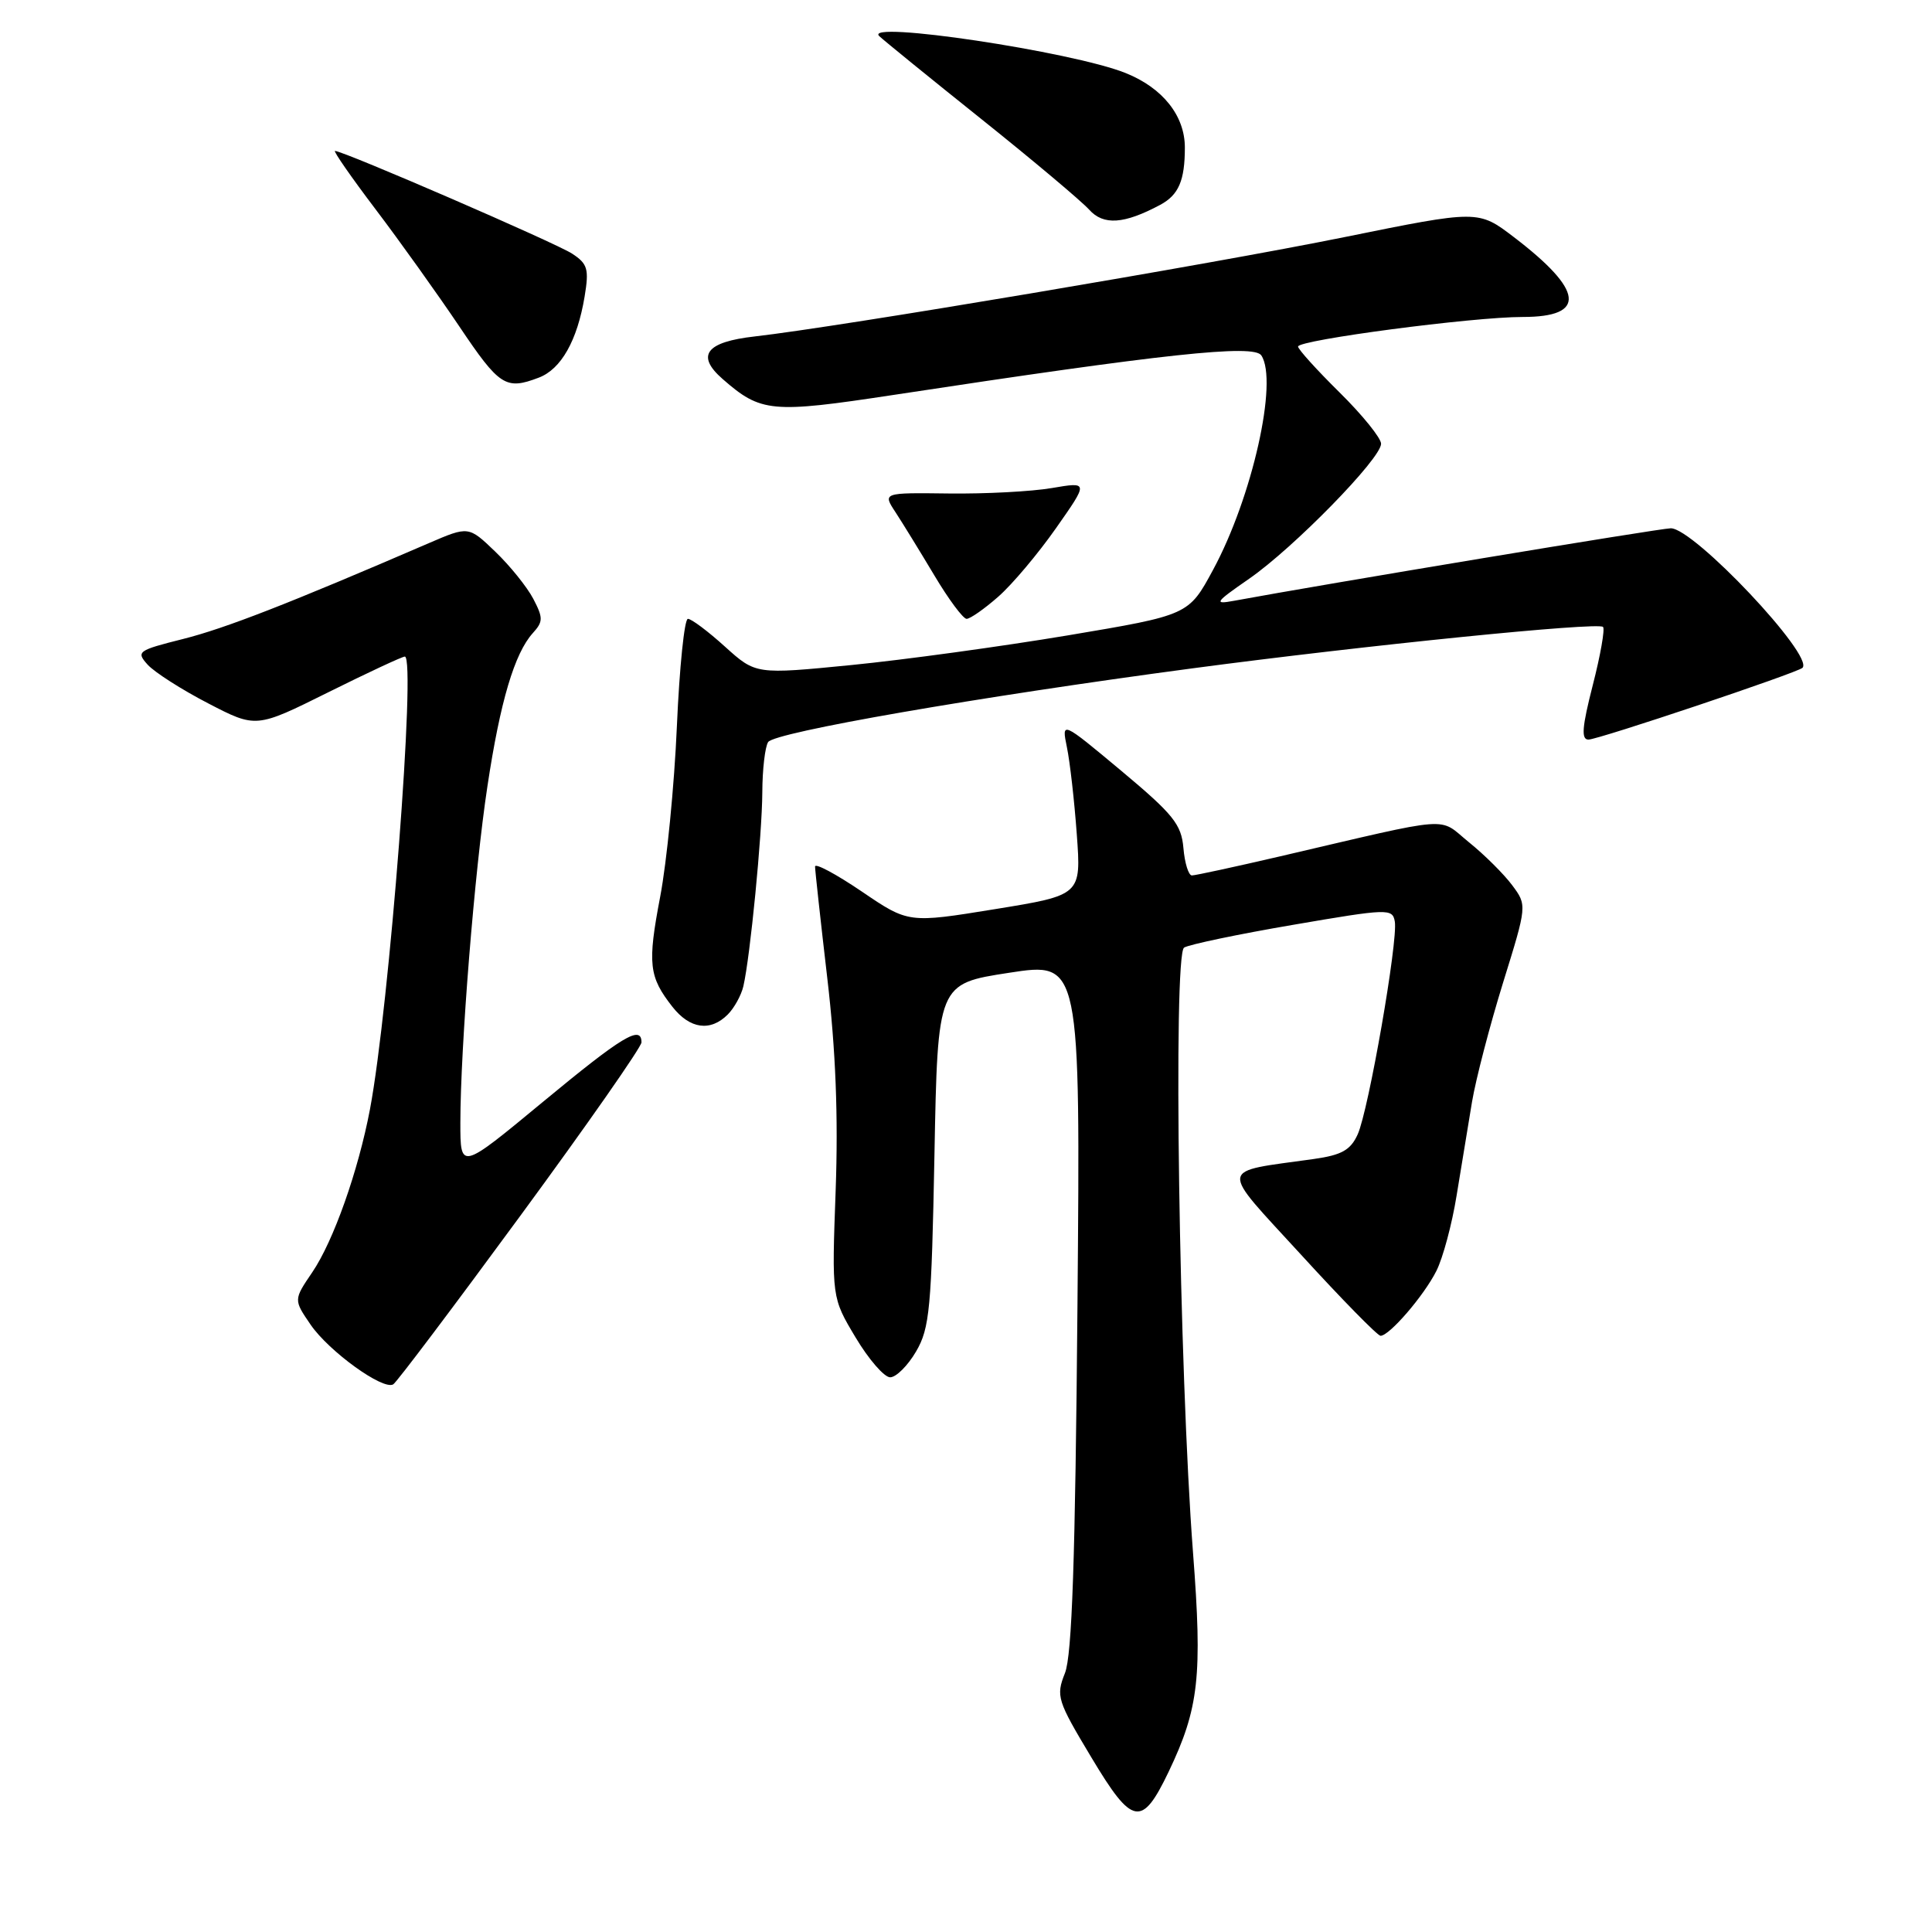 <?xml version="1.0" encoding="UTF-8" standalone="no"?>
<!DOCTYPE svg PUBLIC "-//W3C//DTD SVG 1.1//EN" "http://www.w3.org/Graphics/SVG/1.1/DTD/svg11.dtd" >
<svg xmlns="http://www.w3.org/2000/svg" xmlns:xlink="http://www.w3.org/1999/xlink" version="1.1" viewBox="0 0 256 256">
 <g >
 <path fill="currentColor"
d=" M 154.85 234.77 C 158.87 226.35 159.34 222.10 158.08 205.72 C 156.24 181.70 155.42 126.47 156.90 125.56 C 157.57 125.15 164.05 123.79 171.31 122.55 C 183.95 120.38 184.51 120.36 184.82 122.11 C 185.26 124.67 181.34 147.15 179.90 150.31 C 178.96 152.39 177.78 153.05 174.11 153.57 C 161.29 155.38 161.43 154.28 172.42 166.28 C 177.81 172.18 182.54 177.00 182.93 177.00 C 184.10 177.00 188.68 171.69 190.33 168.40 C 191.19 166.70 192.40 162.20 193.01 158.40 C 193.63 154.61 194.55 149.03 195.05 146.00 C 195.56 142.97 197.41 135.88 199.16 130.22 C 202.35 119.95 202.35 119.95 200.36 117.28 C 199.27 115.82 196.70 113.26 194.65 111.61 C 190.46 108.21 193.02 108.02 169.62 113.47 C 163.64 114.86 158.38 116.00 157.93 116.00 C 157.49 116.00 156.98 114.37 156.81 112.38 C 156.54 109.23 155.48 107.91 148.58 102.14 C 140.66 95.53 140.66 95.53 141.37 99.01 C 141.77 100.93 142.36 106.12 142.68 110.55 C 143.27 118.61 143.27 118.61 131.82 120.47 C 120.37 122.33 120.37 122.33 114.19 118.13 C 110.78 115.82 108.00 114.33 108.00 114.82 C 108.00 115.32 108.73 121.97 109.62 129.61 C 110.74 139.17 111.08 147.93 110.73 157.72 C 110.21 171.94 110.21 171.94 113.37 177.22 C 115.10 180.12 117.17 182.50 117.95 182.50 C 118.74 182.50 120.29 180.96 121.39 179.07 C 123.19 175.99 123.43 173.38 123.82 153.00 C 124.25 130.35 124.25 130.35 133.70 128.90 C 143.16 127.44 143.16 127.44 142.77 172.97 C 142.48 206.69 142.05 219.33 141.11 221.70 C 139.90 224.75 140.08 225.32 144.62 232.88 C 150.05 241.95 151.30 242.18 154.85 234.77 Z  M 68.96 161.08 C 77.78 149.07 85.00 138.73 85.00 138.12 C 85.00 135.76 82.47 137.29 71.91 146.03 C 61.00 155.06 61.00 155.06 61.00 148.78 C 61.01 138.74 62.88 115.39 64.59 104.16 C 66.28 92.94 68.18 86.57 70.60 83.89 C 71.98 82.37 71.98 81.87 70.66 79.34 C 69.84 77.78 67.58 74.97 65.63 73.10 C 62.09 69.70 62.09 69.70 56.80 71.98 C 38.23 80.00 29.82 83.27 24.25 84.67 C 18.24 86.18 18.01 86.35 19.57 88.08 C 20.47 89.07 24.07 91.38 27.57 93.19 C 33.93 96.49 33.93 96.49 43.48 91.74 C 48.73 89.13 53.30 87.00 53.64 87.00 C 55.17 87.00 51.59 133.41 49.02 147.00 C 47.47 155.16 44.19 164.44 41.38 168.58 C 38.90 172.23 38.90 172.23 41.16 175.53 C 43.59 179.07 50.77 184.26 52.11 183.43 C 52.56 183.16 60.14 173.10 68.96 161.08 Z  M 96.43 134.43 C 97.29 133.57 98.22 131.88 98.50 130.68 C 99.41 126.75 100.98 110.62 101.01 105.00 C 101.02 101.97 101.37 98.97 101.78 98.33 C 102.60 97.03 129.55 92.35 158.00 88.56 C 180.93 85.51 211.73 82.40 212.41 83.07 C 212.68 83.35 212.07 86.82 211.05 90.79 C 209.63 96.34 209.49 98.00 210.48 98.00 C 211.77 98.00 238.19 89.14 238.84 88.49 C 240.42 86.91 224.46 70.00 221.39 70.00 C 220.03 70.00 175.51 77.39 163.50 79.61 C 160.79 80.11 160.98 79.83 165.50 76.70 C 171.41 72.61 183.00 60.76 183.00 58.80 C 183.00 58.05 180.53 54.99 177.50 52.00 C 174.47 49.01 172.00 46.28 172.00 45.92 C 172.00 45.05 195.17 41.99 201.78 42.00 C 210.27 42.00 209.88 38.51 200.61 31.43 C 195.88 27.82 195.88 27.82 178.19 31.41 C 160.34 35.03 111.12 43.32 100.01 44.58 C 93.53 45.31 92.18 47.10 95.75 50.22 C 100.83 54.66 102.20 54.79 118.33 52.34 C 154.30 46.86 166.12 45.59 167.13 47.09 C 169.39 50.49 165.93 65.91 160.74 75.50 C 157.50 81.50 157.50 81.50 141.50 84.19 C 132.70 85.66 119.80 87.43 112.83 88.12 C 100.15 89.37 100.15 89.37 96.07 85.69 C 93.83 83.66 91.62 82.00 91.15 82.00 C 90.69 82.00 90.03 88.41 89.69 96.25 C 89.35 104.09 88.35 114.24 87.48 118.81 C 85.78 127.73 85.97 129.42 89.11 133.42 C 91.42 136.35 94.13 136.73 96.43 134.43 Z  M 132.28 79.06 C 134.12 77.45 137.56 73.36 139.93 69.98 C 144.24 63.84 144.24 63.84 139.37 64.67 C 136.69 65.13 130.55 65.45 125.73 65.39 C 116.95 65.28 116.95 65.28 118.67 67.89 C 119.61 69.33 121.92 73.09 123.81 76.25 C 125.69 79.41 127.62 82.00 128.08 82.00 C 128.55 82.00 130.44 80.68 132.28 79.06 Z  M 71.39 50.04 C 74.35 48.92 76.49 45.13 77.46 39.32 C 78.07 35.64 77.87 34.96 75.81 33.61 C 73.66 32.20 45.50 20.00 44.39 20.00 C 44.13 20.00 46.55 23.49 49.78 27.75 C 53.01 32.01 57.99 38.99 60.86 43.25 C 66.18 51.17 67.01 51.71 71.39 50.04 Z  M 153.74 27.14 C 156.18 25.83 157.00 23.92 157.00 19.55 C 157.00 15.33 154.06 11.64 149.13 9.67 C 142.07 6.84 114.36 2.69 116.50 4.78 C 117.05 5.31 123.12 10.25 130.00 15.75 C 136.88 21.25 143.32 26.67 144.32 27.78 C 146.21 29.89 148.94 29.71 153.74 27.14 Z "/>
</g>
</svg>